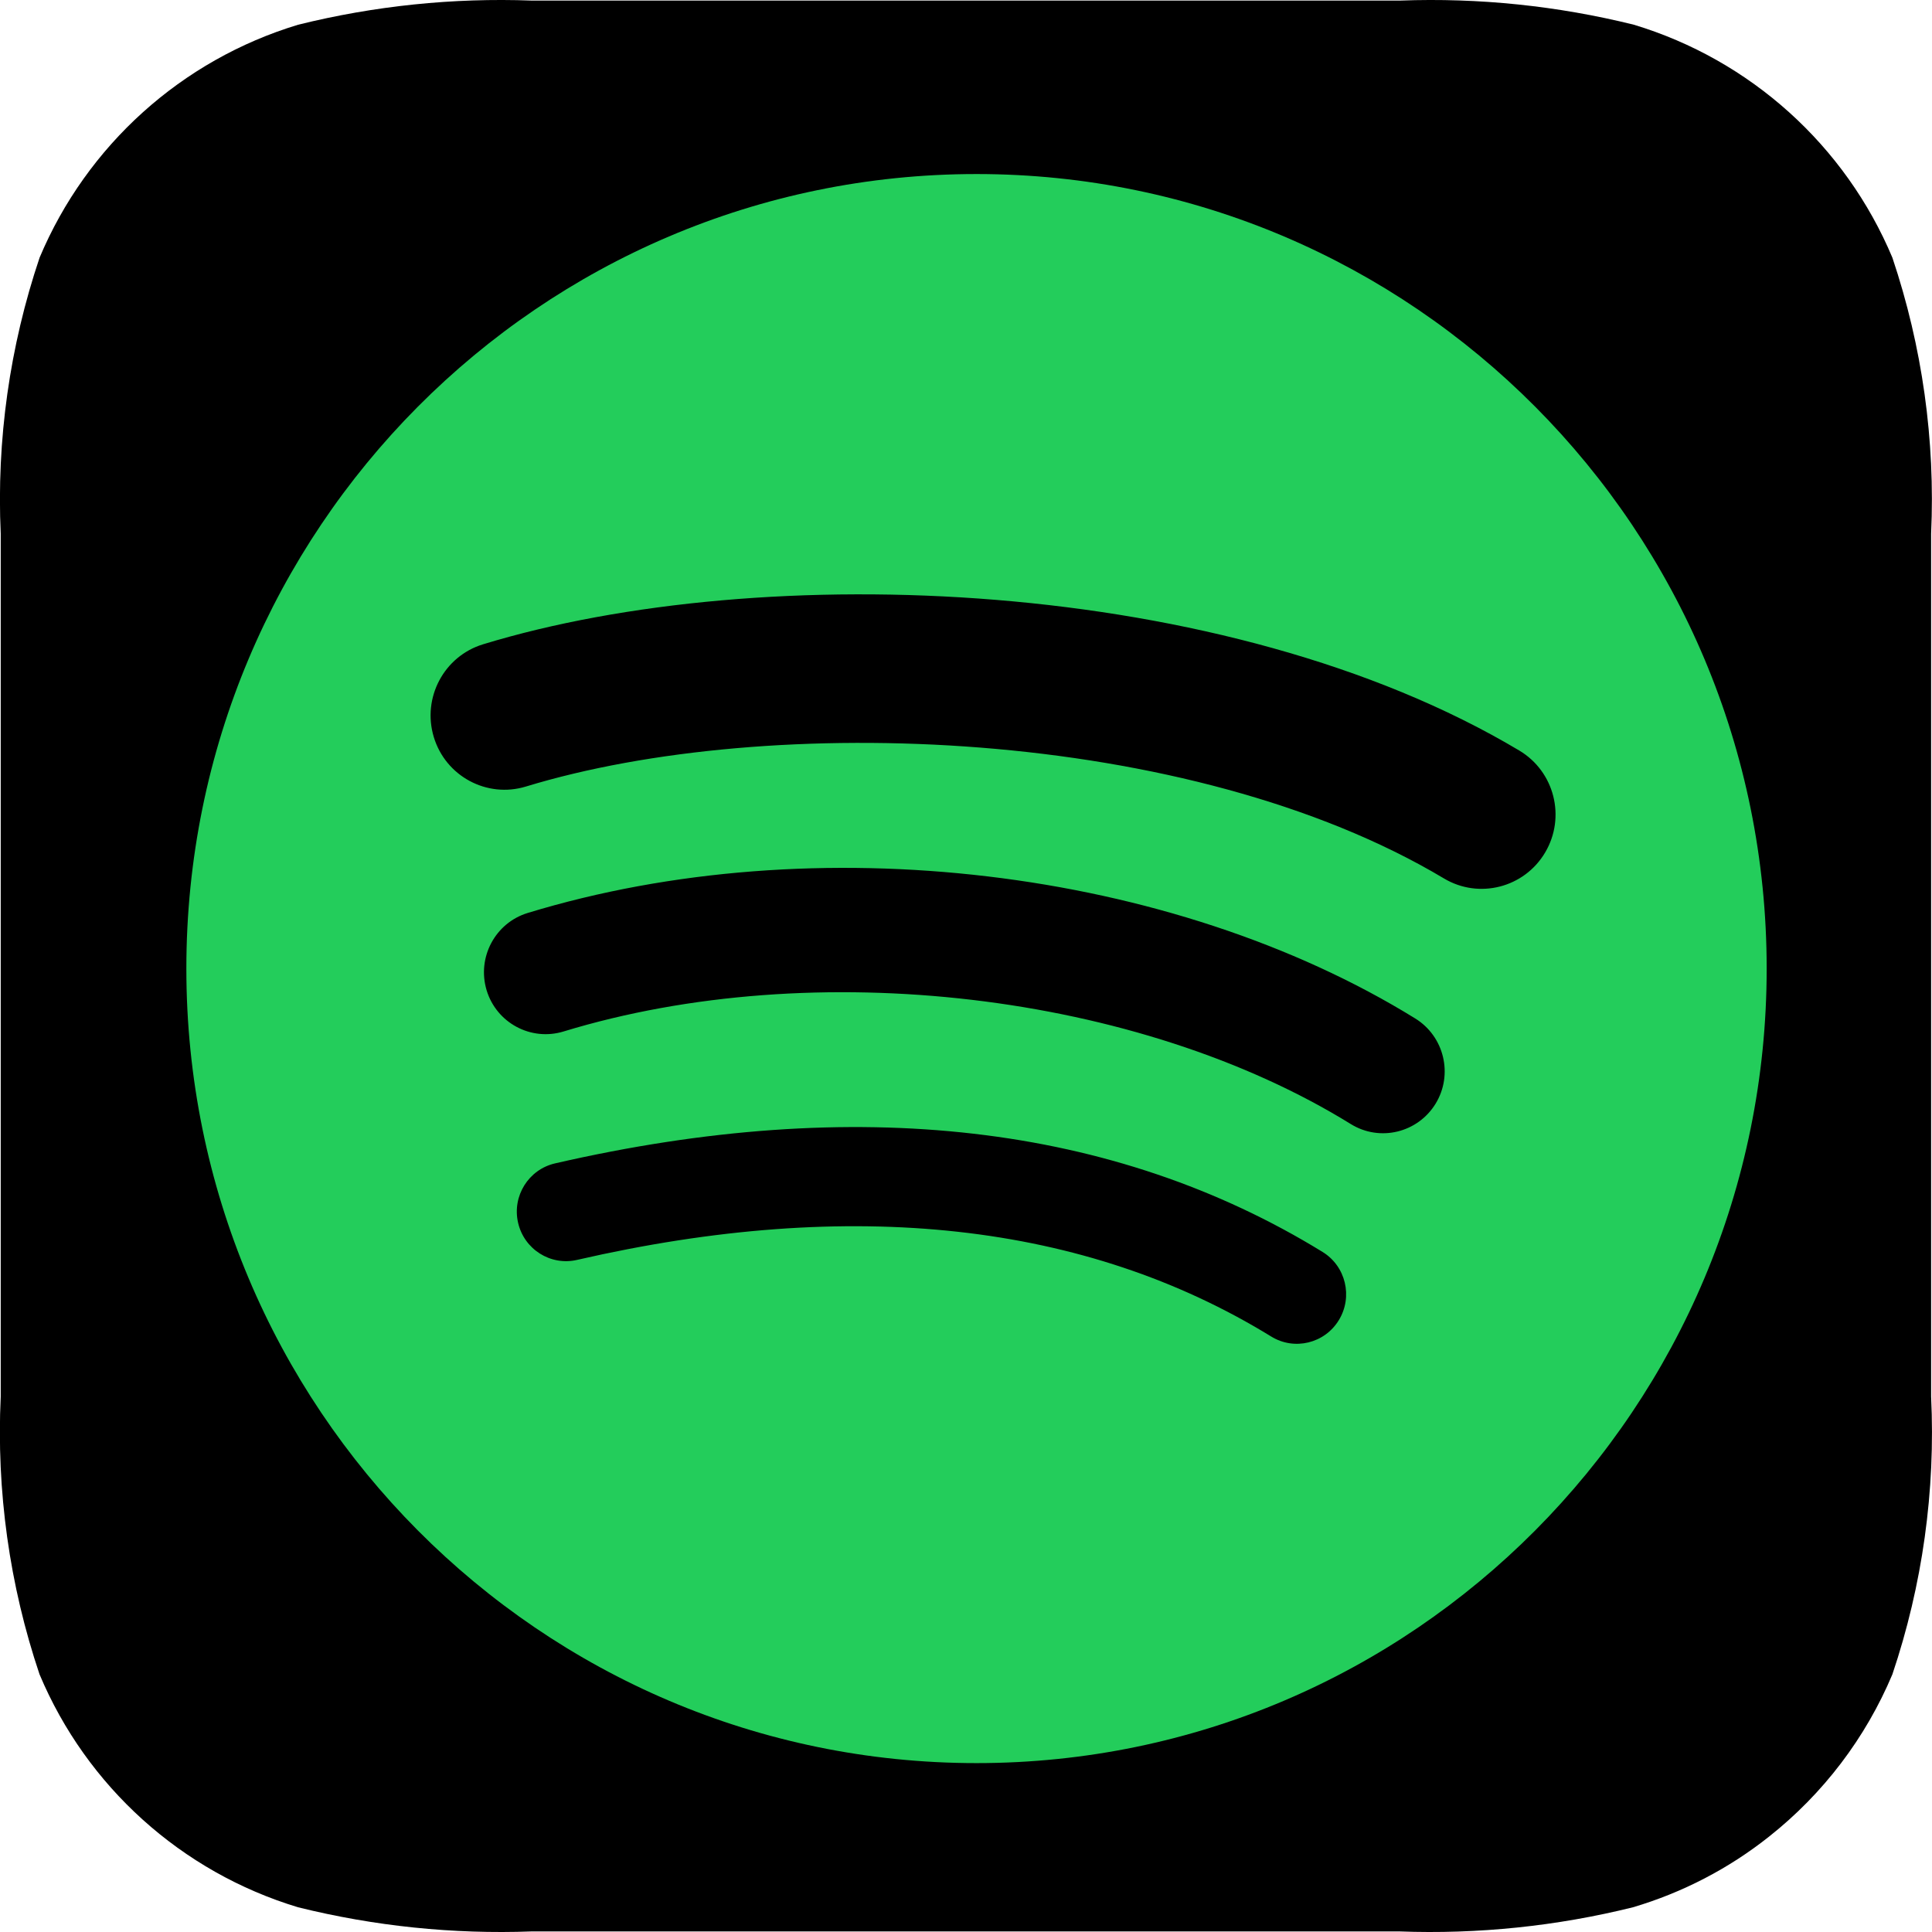 <?xml version="1.0" encoding="UTF-8" standalone="no"?>
<!DOCTYPE svg PUBLIC "-//W3C//DTD SVG 1.1//EN" "http://www.w3.org/Graphics/SVG/1.1/DTD/svg11.dtd">
<svg width="100%" height="100%" viewBox="0 0 24 24" version="1.1" xmlns="http://www.w3.org/2000/svg" xmlns:xlink="http://www.w3.org/1999/xlink" xml:space="preserve" xmlns:serif="http://www.serif.com/" style="fill-rule:evenodd;clip-rule:evenodd;stroke-linejoin:round;stroke-miterlimit:2;">
    <g>
        <path d="M23.508,20.799C23.176,21.589 22.649,22.282 21.977,22.814C21.475,23.213 20.9,23.511 20.285,23.693C19.337,23.928 18.361,24.029 17.385,23.993L6.604,23.993C5.628,24.029 4.651,23.928 3.703,23.693C2.255,23.256 1.076,22.193 0.491,20.799C0.117,19.689 -0.046,18.518 0.009,17.348L0.009,6.631C-0.044,5.467 0.12,4.304 0.492,3.2C1.078,1.806 2.257,0.744 3.704,0.307C4.652,0.072 5.628,-0.029 6.604,0.007L17.395,0.007C18.371,-0.029 19.348,0.072 20.296,0.307C21.744,0.744 22.923,1.807 23.508,3.201C23.879,4.305 24.042,5.468 23.989,6.631L23.989,17.348C24.045,18.518 23.882,19.689 23.508,20.799Z" style="fill:rgb(0,0,0);fill-rule:nonzero;"/>
        <g id="Combined-Shape" transform="matrix(0.21,0,0,0.21,-57.115,-4.768)">
            <path d="M357.39,74.667C359.462,75.907 362.148,75.218 363.38,73.129C364.612,71.044 363.93,68.346 361.852,67.105C344.507,56.752 317.061,55.779 300.55,60.818C298.239,61.525 296.936,63.979 297.636,66.302C298.336,68.625 300.779,69.936 303.088,69.231C317.471,64.842 342.323,65.669 357.39,74.667ZM356.897,87.993C357.95,86.272 357.411,84.016 355.698,82.955C341.271,74.04 320.167,71.531 303.19,76.711C301.267,77.3 300.18,79.343 300.761,81.281C301.346,83.215 303.381,84.308 305.309,83.722C320.169,79.186 339.323,81.435 351.884,89.199C353.597,90.258 355.84,89.717 356.897,87.993ZM351.177,100.791C352.017,99.41 351.585,97.606 350.211,96.762C337.891,89.192 322.618,87.43 304.813,91.523C303.242,91.883 302.263,93.454 302.622,95.031C302.98,96.607 304.542,97.595 306.11,97.233C322.38,93.496 336.195,95.02 347.172,101.765C348.544,102.61 350.338,102.175 351.177,100.791ZM329.742,33C355.556,33 376.482,54.042 376.482,79.999C376.482,105.959 355.556,127 329.742,127C303.927,127 283,105.959 283,79.999C283,54.042 303.927,33 329.742,33Z" style="fill:rgb(35,205,91);"/>
        </g>
    </g>
</svg>

